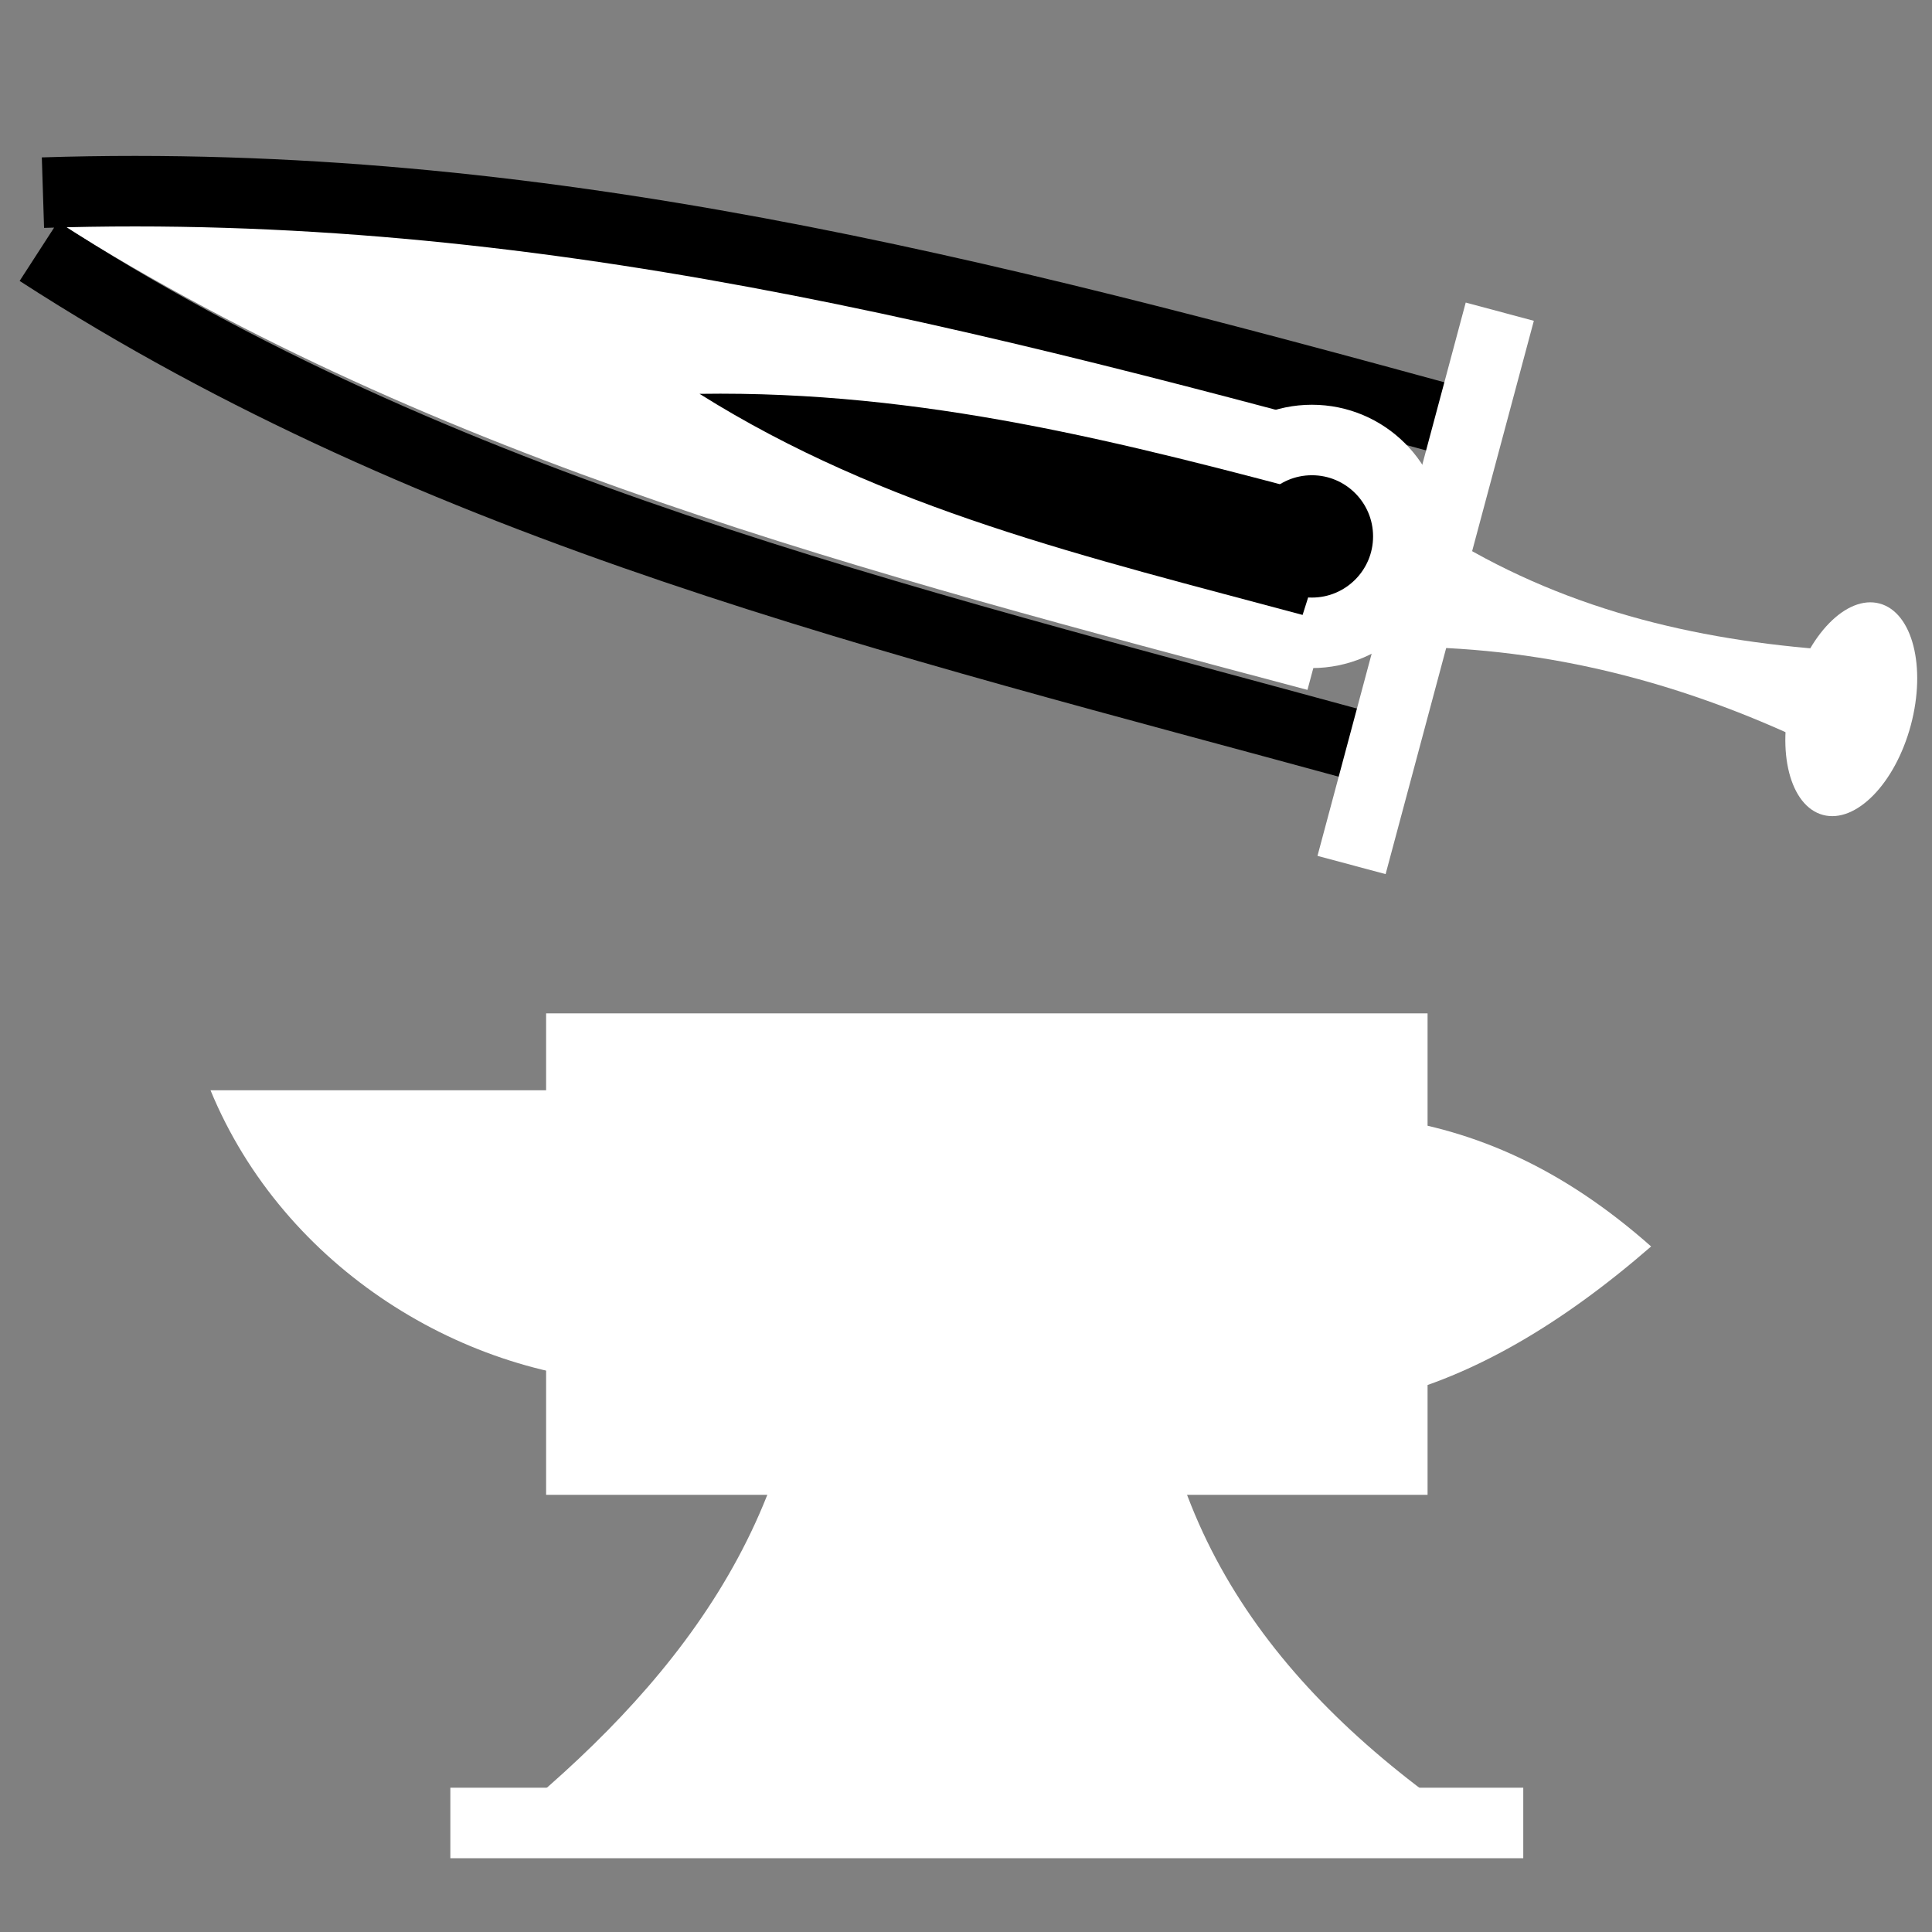 <svg viewBox="0 0 512 512" xmlns="http://www.w3.org/2000/svg">

<rect x="0" y="0" width="512" height="512" fill="#808080" stroke="none"/>

<g transform="matrix(18.689,0,0,18.689,-11121.47,-33370.524)">
<path d="m 606.528 1803.75 h 4.861 c 0 3.41 1.719 5.774 4.539 7.689 h -13.708 c 2.367 -1.918 4.308 -4.288 4.308 -7.689 z" fill="#fff"/>
<path d="m 614.716 1801.42 v 3.972 c 1.259 -0.308 2.519 -1.052 3.778 -2.147 -1.259 -1.114 -2.489 -1.643 -3.778 -1.825 z" fill="#fff" fill-rule="evenodd"/>
<path d="m 598.066 1801.03 h 6.096 v 4.147 c -2.476 -0.05 -5.052 -1.615 -6.096 -4.147 z" fill="#fff" fill-rule="evenodd"/>
<path d="m 602.825 1799.94 h 12.499 v 6.827 h -12.499 v -6.827 z" fill="#fff"/>
<path d="m 601.467 1811.42 h 15.214" fill="none" stroke="#fff"/>
<path d="m 614.6 1791.7 c -6.311 -1.676 -12.146 -3.067 -18.681 -2.967 5.418 3.403 11.4 4.943 17.702 6.62 l 0.979 -3.652 z" fill="#fff" fill-rule="evenodd"/>
<path d="m 621.44 1794.81 -0.389 1.451 c -1.774 -0.888 -3.639 -1.435 -5.631 -1.509 l 0.389 -1.45 c 1.74 1.014 3.646 1.408 5.631 1.509 z" fill="#fff"/>
<path d="m 615.821 1791.58 c -6.862 -1.877 -13.11 -3.502 -20.131 -3.278 m -0.059 0.832 c 5.718 3.699 12.092 5.197 18.791 7.029" fill="none" stroke="#000"/>
<path d="m 621.09 1795.26 c 0 0.514 -0.417 0.931 -0.931 0.931 s -0.931 -0.417 -0.931 -0.931 0.417 -0.931 0.931 -0.931 0.931 0.417 0.931 0.931 z" fill="#fff" transform="matrix(.907,.243,-.431,1.61,832.605,-1245.44)"/>
<path d="m 616.348 1789.99 -2.102 7.846" fill="none" stroke="#fff"/>
<path d="m 613.169 1792.52 c 0 0.682 -0.553 1.235 -1.235 1.235 s -1.235 -0.553 -1.235 -1.235 0.553 -1.235 1.235 -1.235 1.235 0.553 1.235 1.235 z" stroke="#fff" stroke-width=".903" transform="matrix(1.107,1.0519628e-8,-1.0519628e-8,1.107,-63.727,-191.143)"/>
<path d="m 614.069 1792.66 c -3.097 -0.83 -5.898 -1.552 -9.068 -1.505 2.608 1.638 5.498 2.315 8.551 3.135" fill-rule="evenodd"/>
</g>
</svg>

